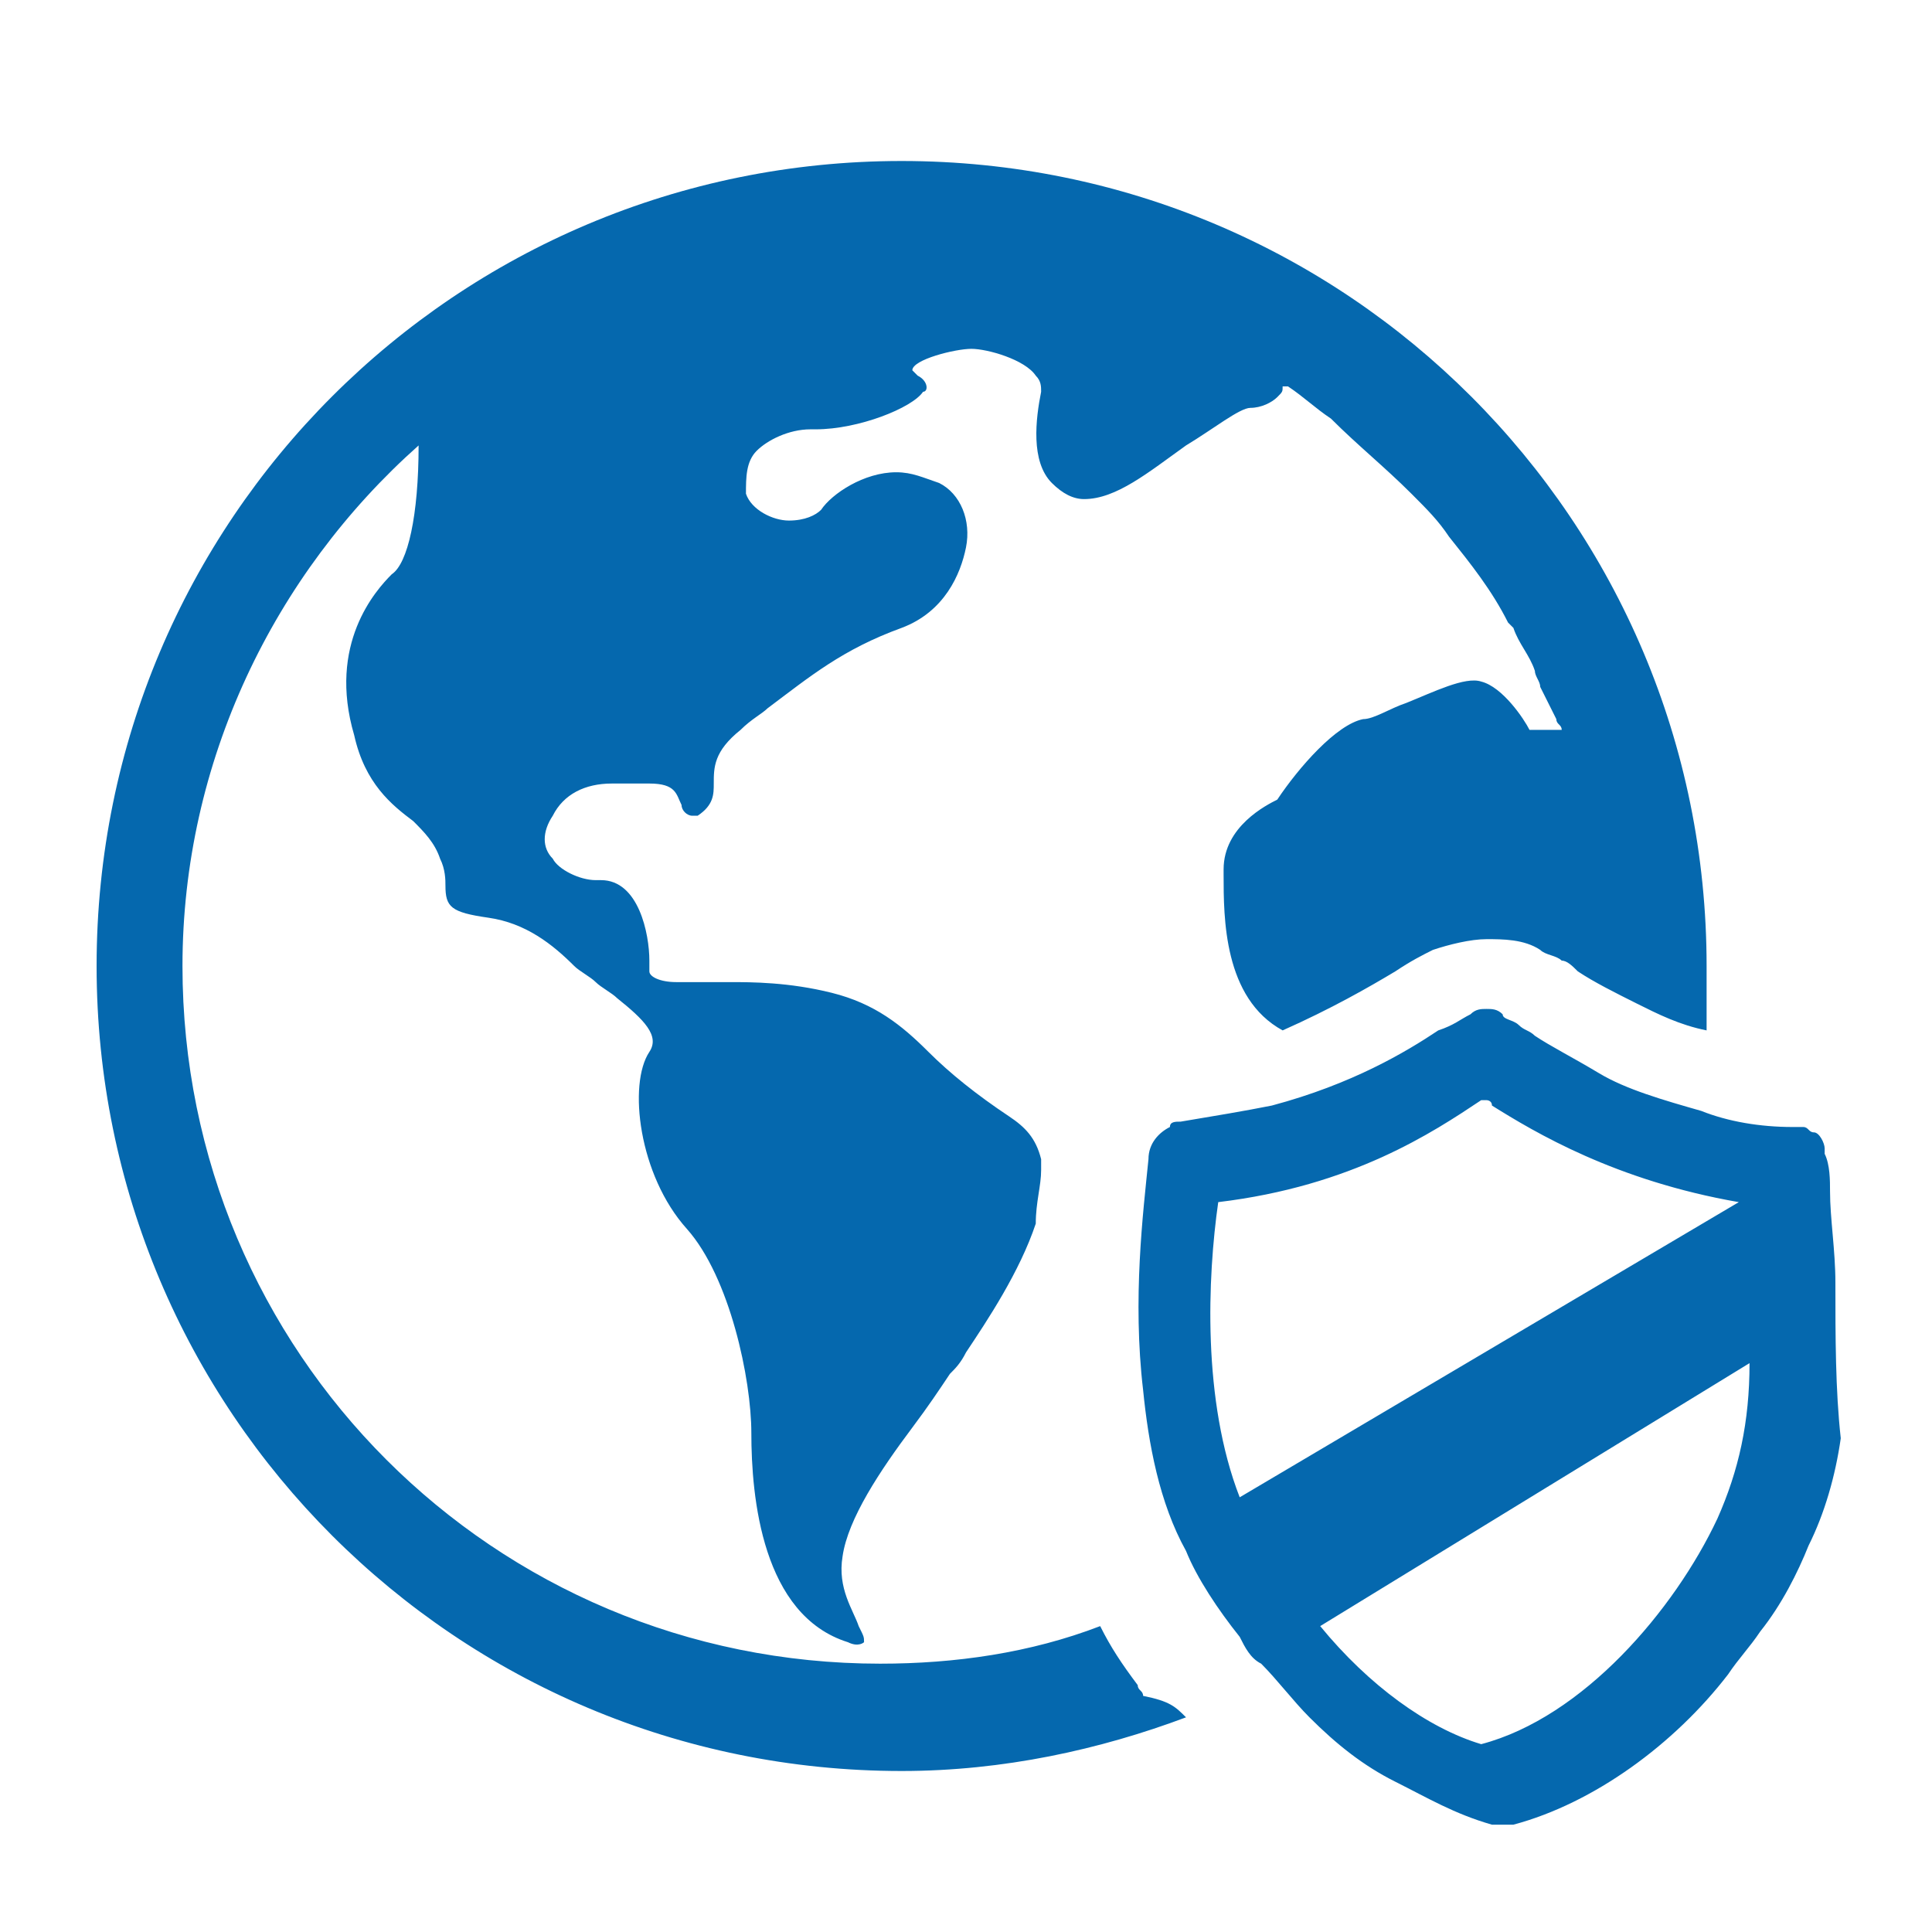 <svg xmlns="http://www.w3.org/2000/svg" viewBox="0 0 36 36">
  <path fill="#0568ae" d="M34.2 23.9c0-.6-.1-1.2-.1-1.7 0-.2 0-.5-.1-.7v-.1c0-.1-.1-.3-.2-.3s-.1-.1-.2-.1h-.2c-.6 0-1.2-.1-1.7-.3-.7-.2-1.4-.4-1.9-.7-.5-.3-.9-.5-1.2-.7-.1-.1-.2-.1-.3-.2s-.3-.1-.3-.2c-.1-.1-.2-.1-.3-.1-.1 0-.2 0-.3.1-.2.1-.3.2-.6.3-.6.4-1.6 1-3.1 1.4-.5.1-1.1.2-1.7.3-.1 0-.2 0-.2.1-.2.1-.4.3-.4.6-.1 1-.3 2.6-.1 4.3.1 1 .3 2.1.8 3 .2.5.6 1.1 1 1.6.1.2.2.4.4.5.3.3.6.7.9 1 .5.5 1 .9 1.6 1.2.6.3 1.1.6 1.8.8h.4c1.5-.4 3-1.5 4-2.8.2-.3.4-.5.6-.8.4-.5.7-1.1.9-1.6.3-.6.5-1.3.6-2-.1-.9-.1-1.9-.1-2.9zm-11.1 4c-.7-1.8-.6-4.1-.4-5.5 2.5-.3 4-1.3 4.9-1.9h.1s.1 0 .1.1c.8.5 2.3 1.4 4.6 1.8l-9.3 5.5zm8.9.4c-.8 1.7-2.5 3.7-4.4 4.2-1-.3-2.1-1.1-3-2.2l8-4.9c0 1.1-.2 2-.6 2.9zM22.1 32c-1.6.6-3.4 1-5.3 1-8.3 0-15-6.7-15-15s6.7-15 15-15 15 6.7 15 15v1.2c-.5-.1-.9-.3-1.3-.5s-.8-.4-1.1-.6c-.1-.1-.2-.2-.3-.2-.1-.1-.3-.1-.4-.2-.3-.2-.7-.2-1-.2-.3 0-.7.1-1 .2-.2.1-.4.2-.7.4-.5.3-1.2.7-2.1 1.1-1.1-.6-1.1-2.1-1.1-2.9v-.1c0-.8.8-1.2 1-1.3.4-.6 1.1-1.4 1.6-1.5.2 0 .5-.2.8-.3.5-.2 1.1-.5 1.4-.4.4.1.8.7.9.9h.6c0-.1-.1-.1-.1-.2l-.3-.6c0-.1-.1-.2-.1-.3-.1-.3-.3-.5-.4-.8l-.1-.1c-.3-.6-.7-1.1-1.1-1.6-.2-.3-.4-.5-.7-.8-.5-.5-1-.9-1.5-1.4-.3-.2-.5-.4-.8-.6h-.1c0 .1 0 .1-.1.2s-.3.2-.5.2-.7.4-1.2.7c-.7.5-1.3 1-1.9 1-.2 0-.4-.1-.6-.3-.4-.4-.3-1.2-.2-1.7 0-.1 0-.2-.1-.3-.2-.3-.9-.5-1.2-.5-.3 0-1.1.2-1.1.4l.1.1c.2.1.2.3.1.3-.2.3-1.2.7-2 .7h-.1c-.4 0-.8.2-1 .4-.2.2-.2.5-.2.8.1.3.5.5.8.5.3 0 .5-.1.6-.2.2-.3.8-.7 1.4-.7.3 0 .5.1.8.2.4.2.6.7.5 1.2-.1.5-.4 1.2-1.2 1.5-1.1.4-1.7.9-2.5 1.5-.1.1-.3.2-.5.4-.5.4-.5.7-.5 1 0 .2 0 .4-.3.6h-.1c-.1 0-.2-.1-.2-.2-.1-.2-.1-.4-.6-.4H11.4c-.5 0-.9.2-1.1.6-.2.3-.2.6 0 .8.1.2.5.4.8.4h.1c.7 0 .9 1 .9 1.5v.2c0 .1.2.2.5.2h1c.4 0 1.1 0 1.9.2.8.2 1.3.6 1.8 1.1.4.4.9.8 1.5 1.2.3.2.5.4.6.8v.2c0 .3-.1.6-.1 1-.3.9-.9 1.8-1.3 2.4-.1.2-.2.3-.3.4-.2.3-.4.6-.7 1-.6.8-1.2 1.7-1.3 2.4-.1.6.2 1 .3 1.3.1.2.1.2.1.3 0 0-.1.1-.3 0-1.6-.5-1.8-2.7-1.8-3.9 0-1-.4-2.9-1.2-3.8-.9-1-1.1-2.7-.7-3.3.2-.3-.1-.6-.6-1-.1-.1-.3-.2-.4-.3-.1-.1-.3-.2-.4-.3-.4-.4-.9-.8-1.6-.9-.7-.1-.8-.2-.8-.6 0-.1 0-.3-.1-.5-.1-.3-.3-.5-.5-.7-.4-.3-.9-.7-1.1-1.6-.5-1.7.4-2.7.7-3 .3-.2.5-1.1.5-2.4-2.7 2.4-4.4 5.9-4.4 9.7 0 7.2 5.8 13 13 13 1.4 0 2.8-.2 4.1-.7.2.4.4.7.7 1.1 0 .1.1.1.1.2.5.1.6.2.8.4z"/>
</svg>
